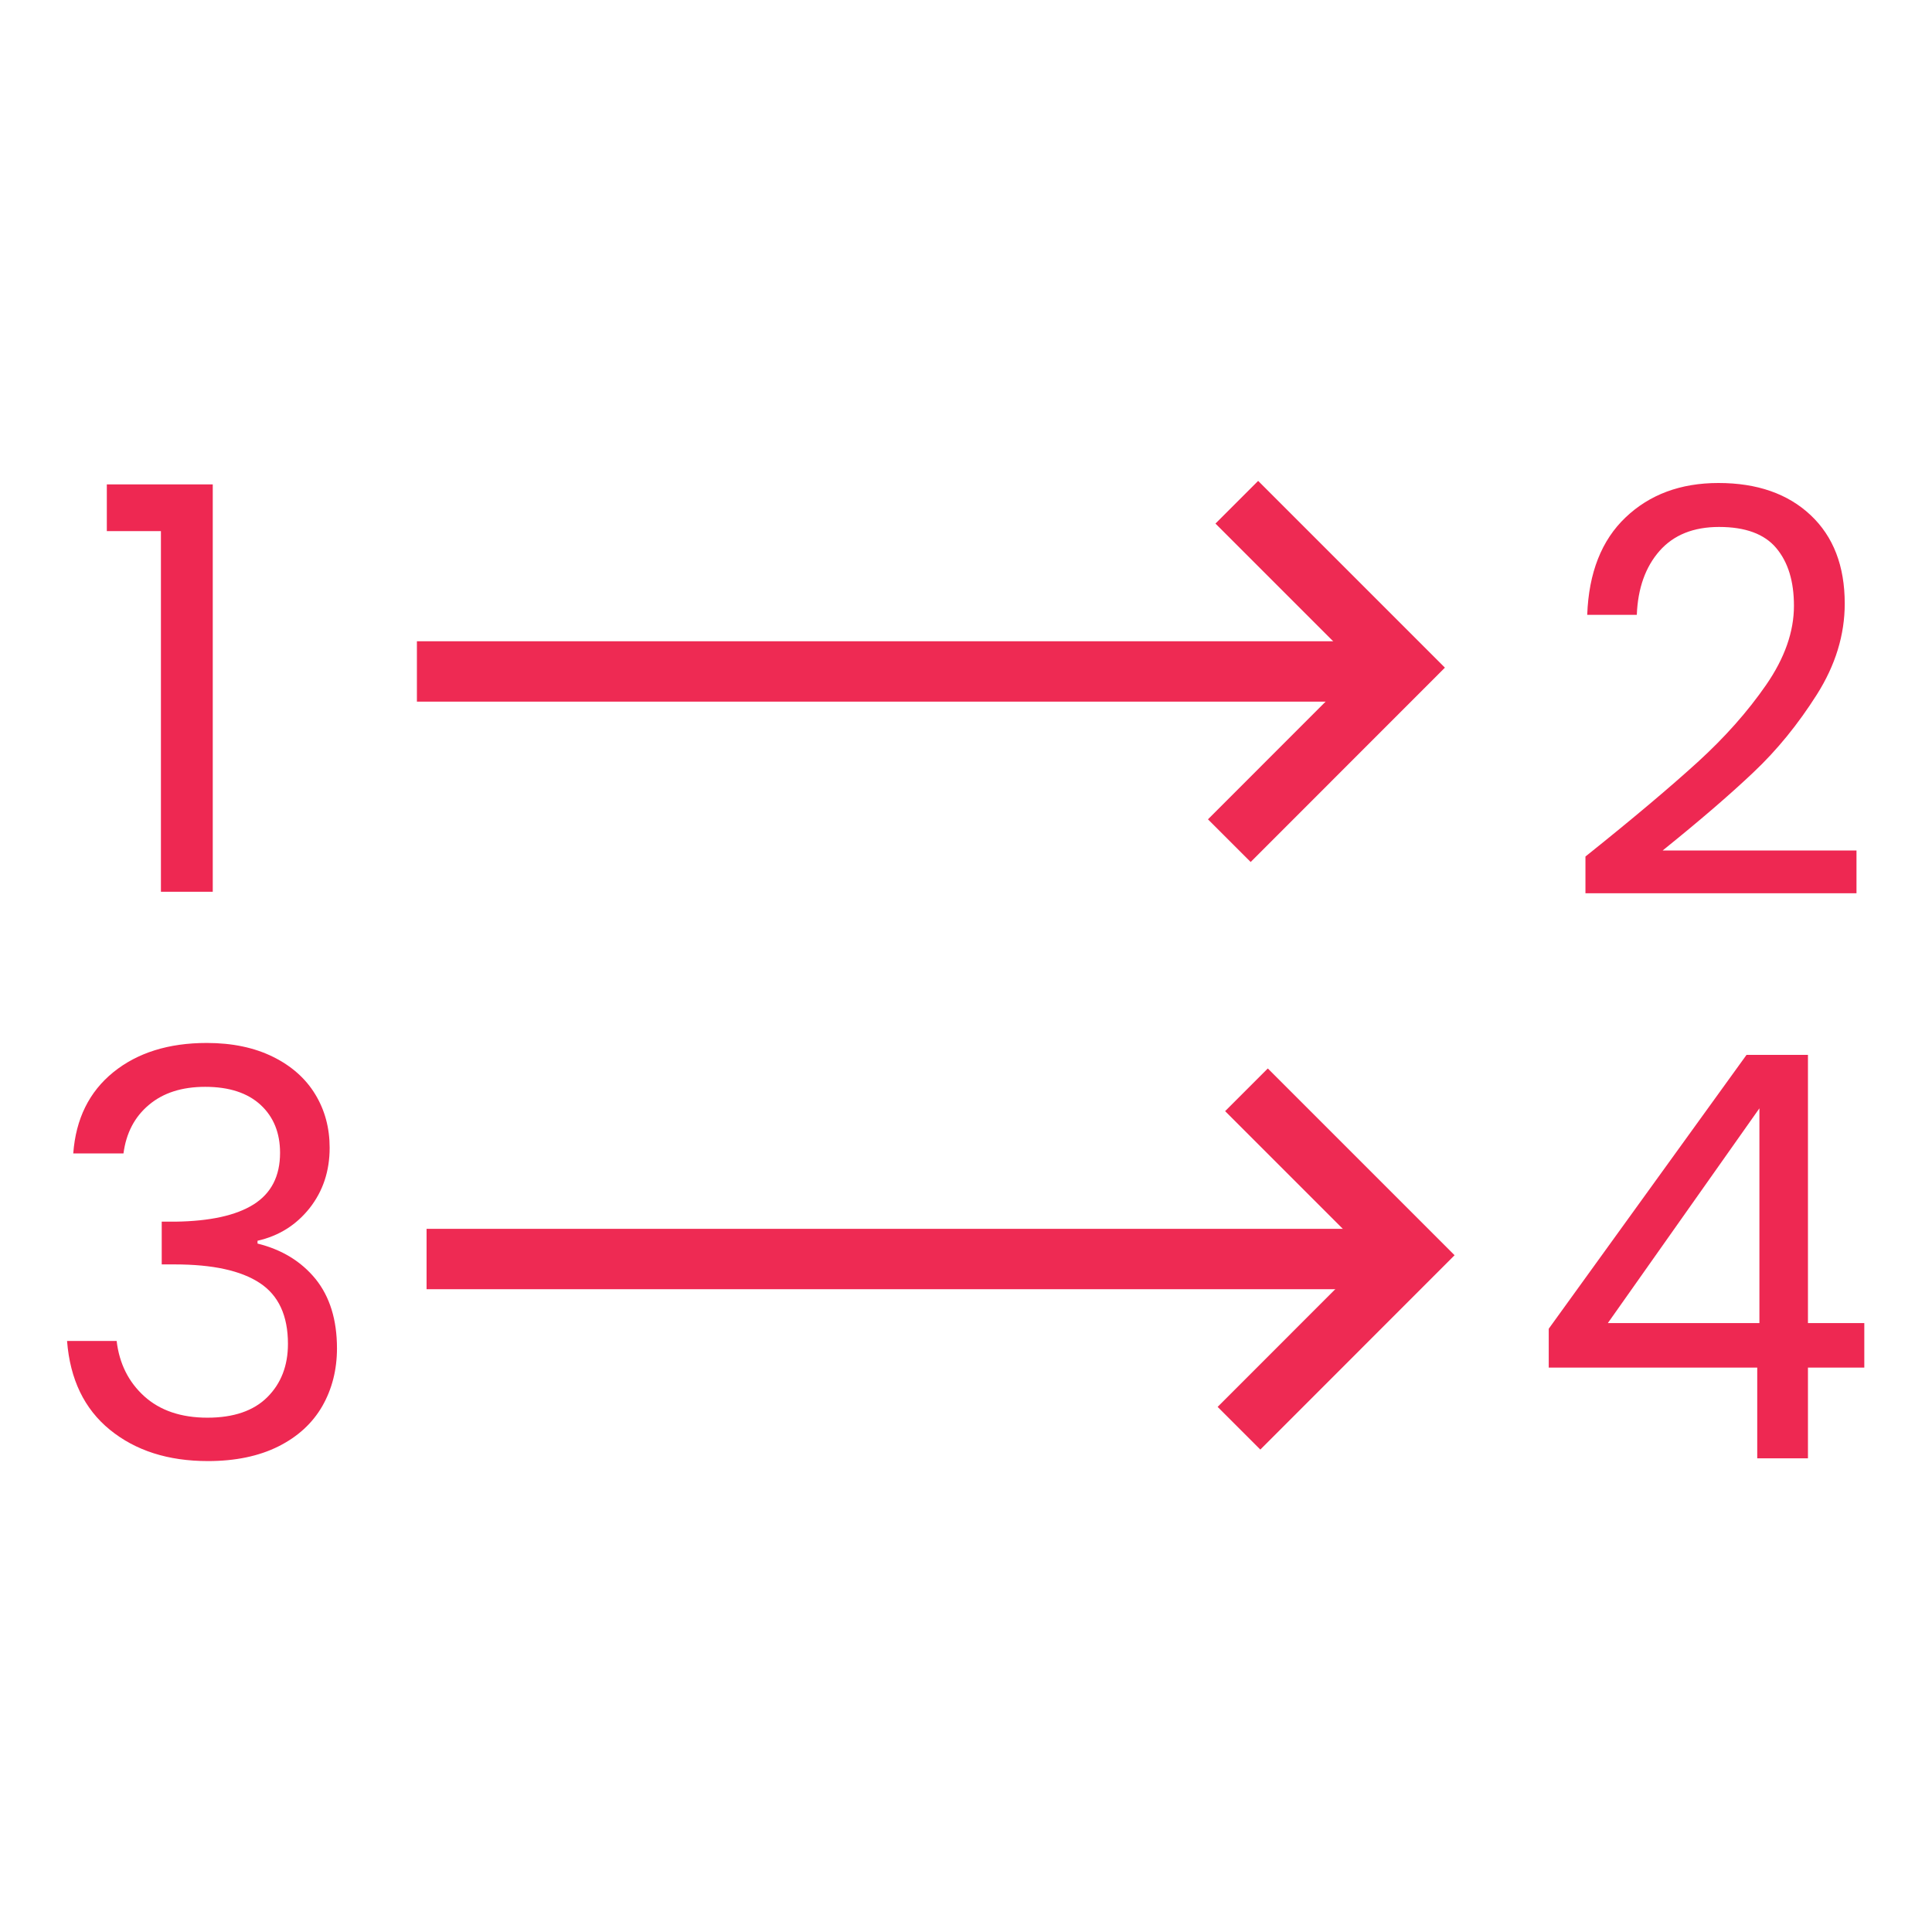 <svg xmlns="http://www.w3.org/2000/svg" xmlns:xlink="http://www.w3.org/1999/xlink" x="0px" y="0px"
	 width="24px" height="24px" viewBox="0 0 24 24" enable-background="new 0 0 24 24" xml:space="preserve">
<polyline fill="none" stroke="#EE2A53" stroke-width="0.75" stroke-miterlimit="10" points="15.364,6.239 17.419,8.294 
	15.271,10.443 "/>
<line fill="none" stroke="#EE2A53" stroke-width="0.75" stroke-miterlimit="10" x1="5.179" y1="8.341" x2="17.179" y2="8.341"/>
<polyline fill="none" stroke="#EE2A53" stroke-width="0.75" stroke-miterlimit="10" points="15.484,13.538 17.539,15.593 
	15.391,17.742 "/>
<line fill="none" stroke="#EE2A53" stroke-width="0.75" stroke-miterlimit="10" x1="5.299" y1="15.64" x2="17.299" y2="15.64"/>
<g>
	<path fill="#EE2852" d="M1.327,6.598V6.017h1.316v5.061H1.999v-4.48H1.327z"/>
</g>
<g>
	<path fill="#EE2852" d="M1.407,13.32c0.299-0.242,0.686-0.364,1.162-0.364c0.317,0,0.591,0.058,0.822,0.172s0.406,0.27,0.525,0.466
		c0.119,0.195,0.179,0.417,0.179,0.664c0,0.29-0.083,0.539-0.249,0.75c-0.166,0.209-0.381,0.345-0.647,0.405v0.035
		c0.303,0.075,0.543,0.222,0.721,0.44c0.177,0.22,0.266,0.507,0.266,0.861c0,0.266-0.061,0.506-0.182,0.718
		c-0.122,0.212-0.304,0.38-0.546,0.501S2.923,18.15,2.583,18.15c-0.495,0-0.9-0.13-1.218-0.389s-0.495-0.627-0.532-1.103h0.616
		c0.033,0.28,0.147,0.509,0.343,0.687c0.196,0.177,0.458,0.266,0.784,0.266s0.575-0.085,0.746-0.256
		c0.17-0.17,0.255-0.391,0.255-0.661c0-0.351-0.117-0.603-0.35-0.756c-0.233-0.154-0.585-0.231-1.057-0.231H2.009v-0.531h0.168
		C2.606,15.17,2.93,15.1,3.15,14.962c0.219-0.138,0.329-0.351,0.329-0.641c0-0.247-0.08-0.446-0.241-0.595
		c-0.161-0.149-0.391-0.225-0.689-0.225c-0.29,0-0.523,0.075-0.7,0.225c-0.177,0.148-0.282,0.35-0.315,0.602H0.91
		C0.942,13.898,1.108,13.563,1.407,13.32z"/>
</g>
<g>
	<path fill="#EE2852" d="M21.088,9.468c0.336-0.306,0.62-0.625,0.851-0.959s0.346-0.662,0.346-0.983c0-0.304-0.072-0.542-0.22-0.718
		c-0.147-0.175-0.384-0.262-0.71-0.262c-0.318,0-0.564,0.099-0.739,0.297c-0.175,0.199-0.27,0.463-0.283,0.795h-0.616
		c0.019-0.523,0.178-0.927,0.477-1.211S20.876,6,21.347,6c0.48,0,0.862,0.133,1.145,0.399c0.283,0.266,0.424,0.632,0.424,1.099
		c0,0.388-0.115,0.765-0.347,1.131s-0.493,0.688-0.788,0.966c-0.293,0.278-0.669,0.601-1.127,0.97h2.408v0.531h-3.367V10.64
		C20.288,10.166,20.752,9.774,21.088,9.468z"/>
</g>
<g>
	<path fill="#EE2852" d="M19.239,16.988v-0.482l2.457-3.402h0.763v3.332h0.7v0.553h-0.7v1.127h-0.63v-1.127H19.239z M21.856,13.768
		l-1.883,2.668h1.883V13.768z"/>
</g>
</svg>
